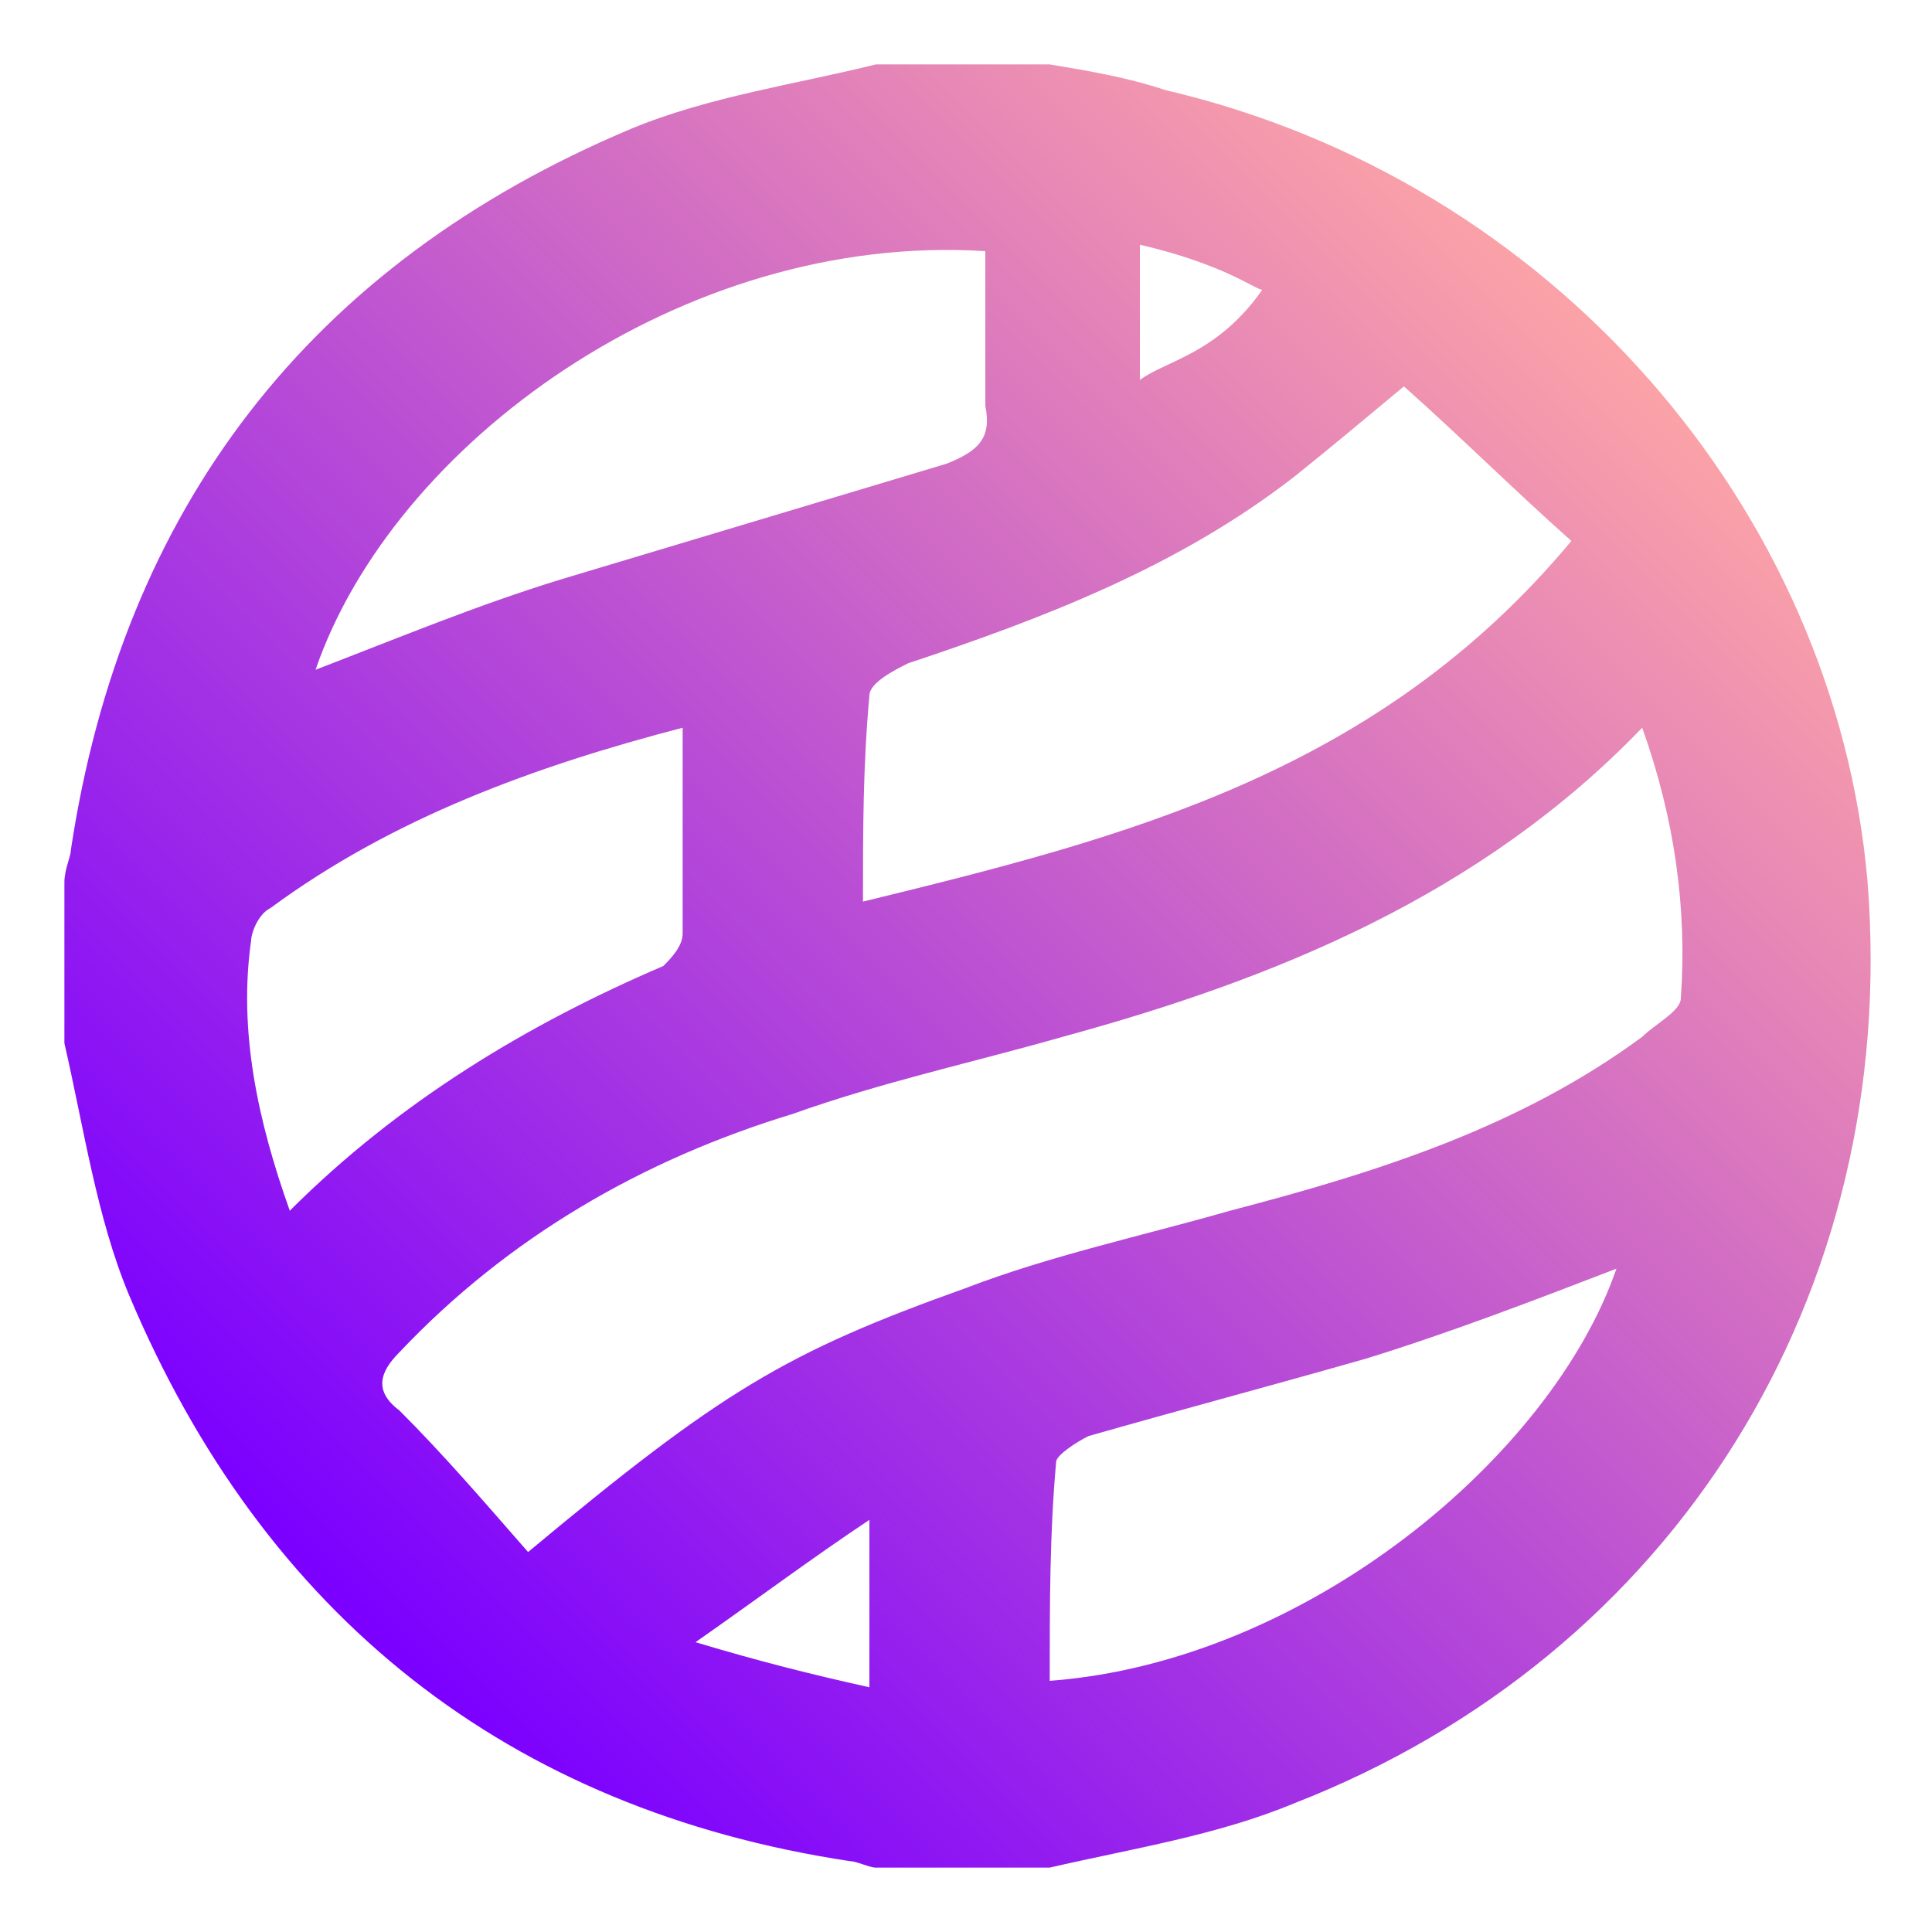 <?xml version="1.0" encoding="utf-8"?>
<!-- Generator: Adobe Illustrator 22.1.0, SVG Export Plug-In . SVG Version: 6.00 Build 0)  -->
<svg fill="url(#gradient)" version="1.1" id="Calque_1" xmlns="http://www.w3.org/2000/svg" xmlns:xlink="http://www.w3.org/1999/xlink" x="0px" y="0px"
	 width="30px" height="30px" viewBox="0 0 30 30" style="enable-background:new 0 0 30 30;" xml:space="preserve">
<style type="text/css">
	.st0{fill:#FFFFFF;}
</style>
<path d="M13.6,1c0.9,0,1.8,0,2.7,0c0.6,0.1,1.2,0.2,1.8,0.4C24.1,2.8,28.5,7.9,29,13.7c0.5,6.4-3,12-8.9,14.3
	c-1.2,0.5-2.5,0.7-3.8,1c-0.9,0-1.8,0-2.7,0c-0.1,0-0.3-0.1-0.4-0.1C7.9,28.1,4.1,25.1,2,20.1c-0.5-1.2-0.7-2.6-1-3.9
	c0-0.8,0-1.7,0-2.5c0-0.2,0.1-0.4,0.1-0.5C1.9,7.9,4.8,4.1,9.8,2C11,1.5,12.4,1.3,13.6,1z M8.2,24.1c3-2.5,4-3.1,6.8-4.1
	c1.3-0.5,2.7-0.8,4.1-1.2c2.3-0.6,4.5-1.3,6.4-2.7c0.2-0.2,0.6-0.4,0.6-0.6c0.1-1.4-0.1-2.8-0.6-4.2c-2.5,2.6-5.7,3.9-9,4.8
	c-1.4,0.4-2.8,0.7-4.2,1.2C10,18,7.9,19.2,6.2,21c-0.3,0.3-0.4,0.6,0,0.9C6.9,22.6,7.5,23.3,8.2,24.1z M13.4,14c4.1-1,8-2,11-5.6
	c-0.9-0.8-1.7-1.6-2.6-2.4c-0.6,0.5-1.2,1-1.7,1.4c-1.8,1.4-3.9,2.2-6,2.9c-0.2,0.1-0.6,0.3-0.6,0.5C13.4,11.9,13.4,12.9,13.4,14z
	 M15.3,3.9c-4.7-0.3-9.2,3-10.4,6.5C6.2,9.9,7.4,9.4,8.7,9c2-0.6,4-1.2,6-1.8c0.5-0.2,0.7-0.4,0.6-0.9C15.3,5.5,15.3,4.7,15.3,3.9z
	 M10.6,11.3c-2.3,0.6-4.5,1.4-6.4,2.8c-0.2,0.1-0.3,0.4-0.3,0.5C3.7,16,4,17.4,4.5,18.8c1.7-1.7,3.7-2.9,5.8-3.8
	c0.1-0.1,0.3-0.3,0.3-0.5C10.6,13.5,10.6,12.5,10.6,11.3z M16.3,26.1c4-0.3,7.8-3.5,8.8-6.4c-1.3,0.5-2.6,1-3.9,1.4
	c-1.4,0.4-2.9,0.8-4.3,1.2c-0.2,0.1-0.5,0.3-0.5,0.4C16.3,23.8,16.3,24.9,16.3,26.1z M13.5,23.6c-0.9,0.6-1.7,1.2-2.7,1.9
	c1,0.3,1.8,0.5,2.7,0.7C13.5,25.3,13.5,24.5,13.5,23.6z M17.7,3.8c0,0,0,1.7,0,2.1c0.4-0.3,1.2-0.4,1.9-1.4
	C19.5,4.5,19,4.1,17.7,3.8z"/>
<defs><linearGradient id="gradient" x1="0.85" y1="0.15" x2="0.15" y2="0.85"><stop offset="0%" stop-color="#fca3a7"/><stop offset="100%" stop-color="#7c00ff"/></linearGradient></defs></svg>

